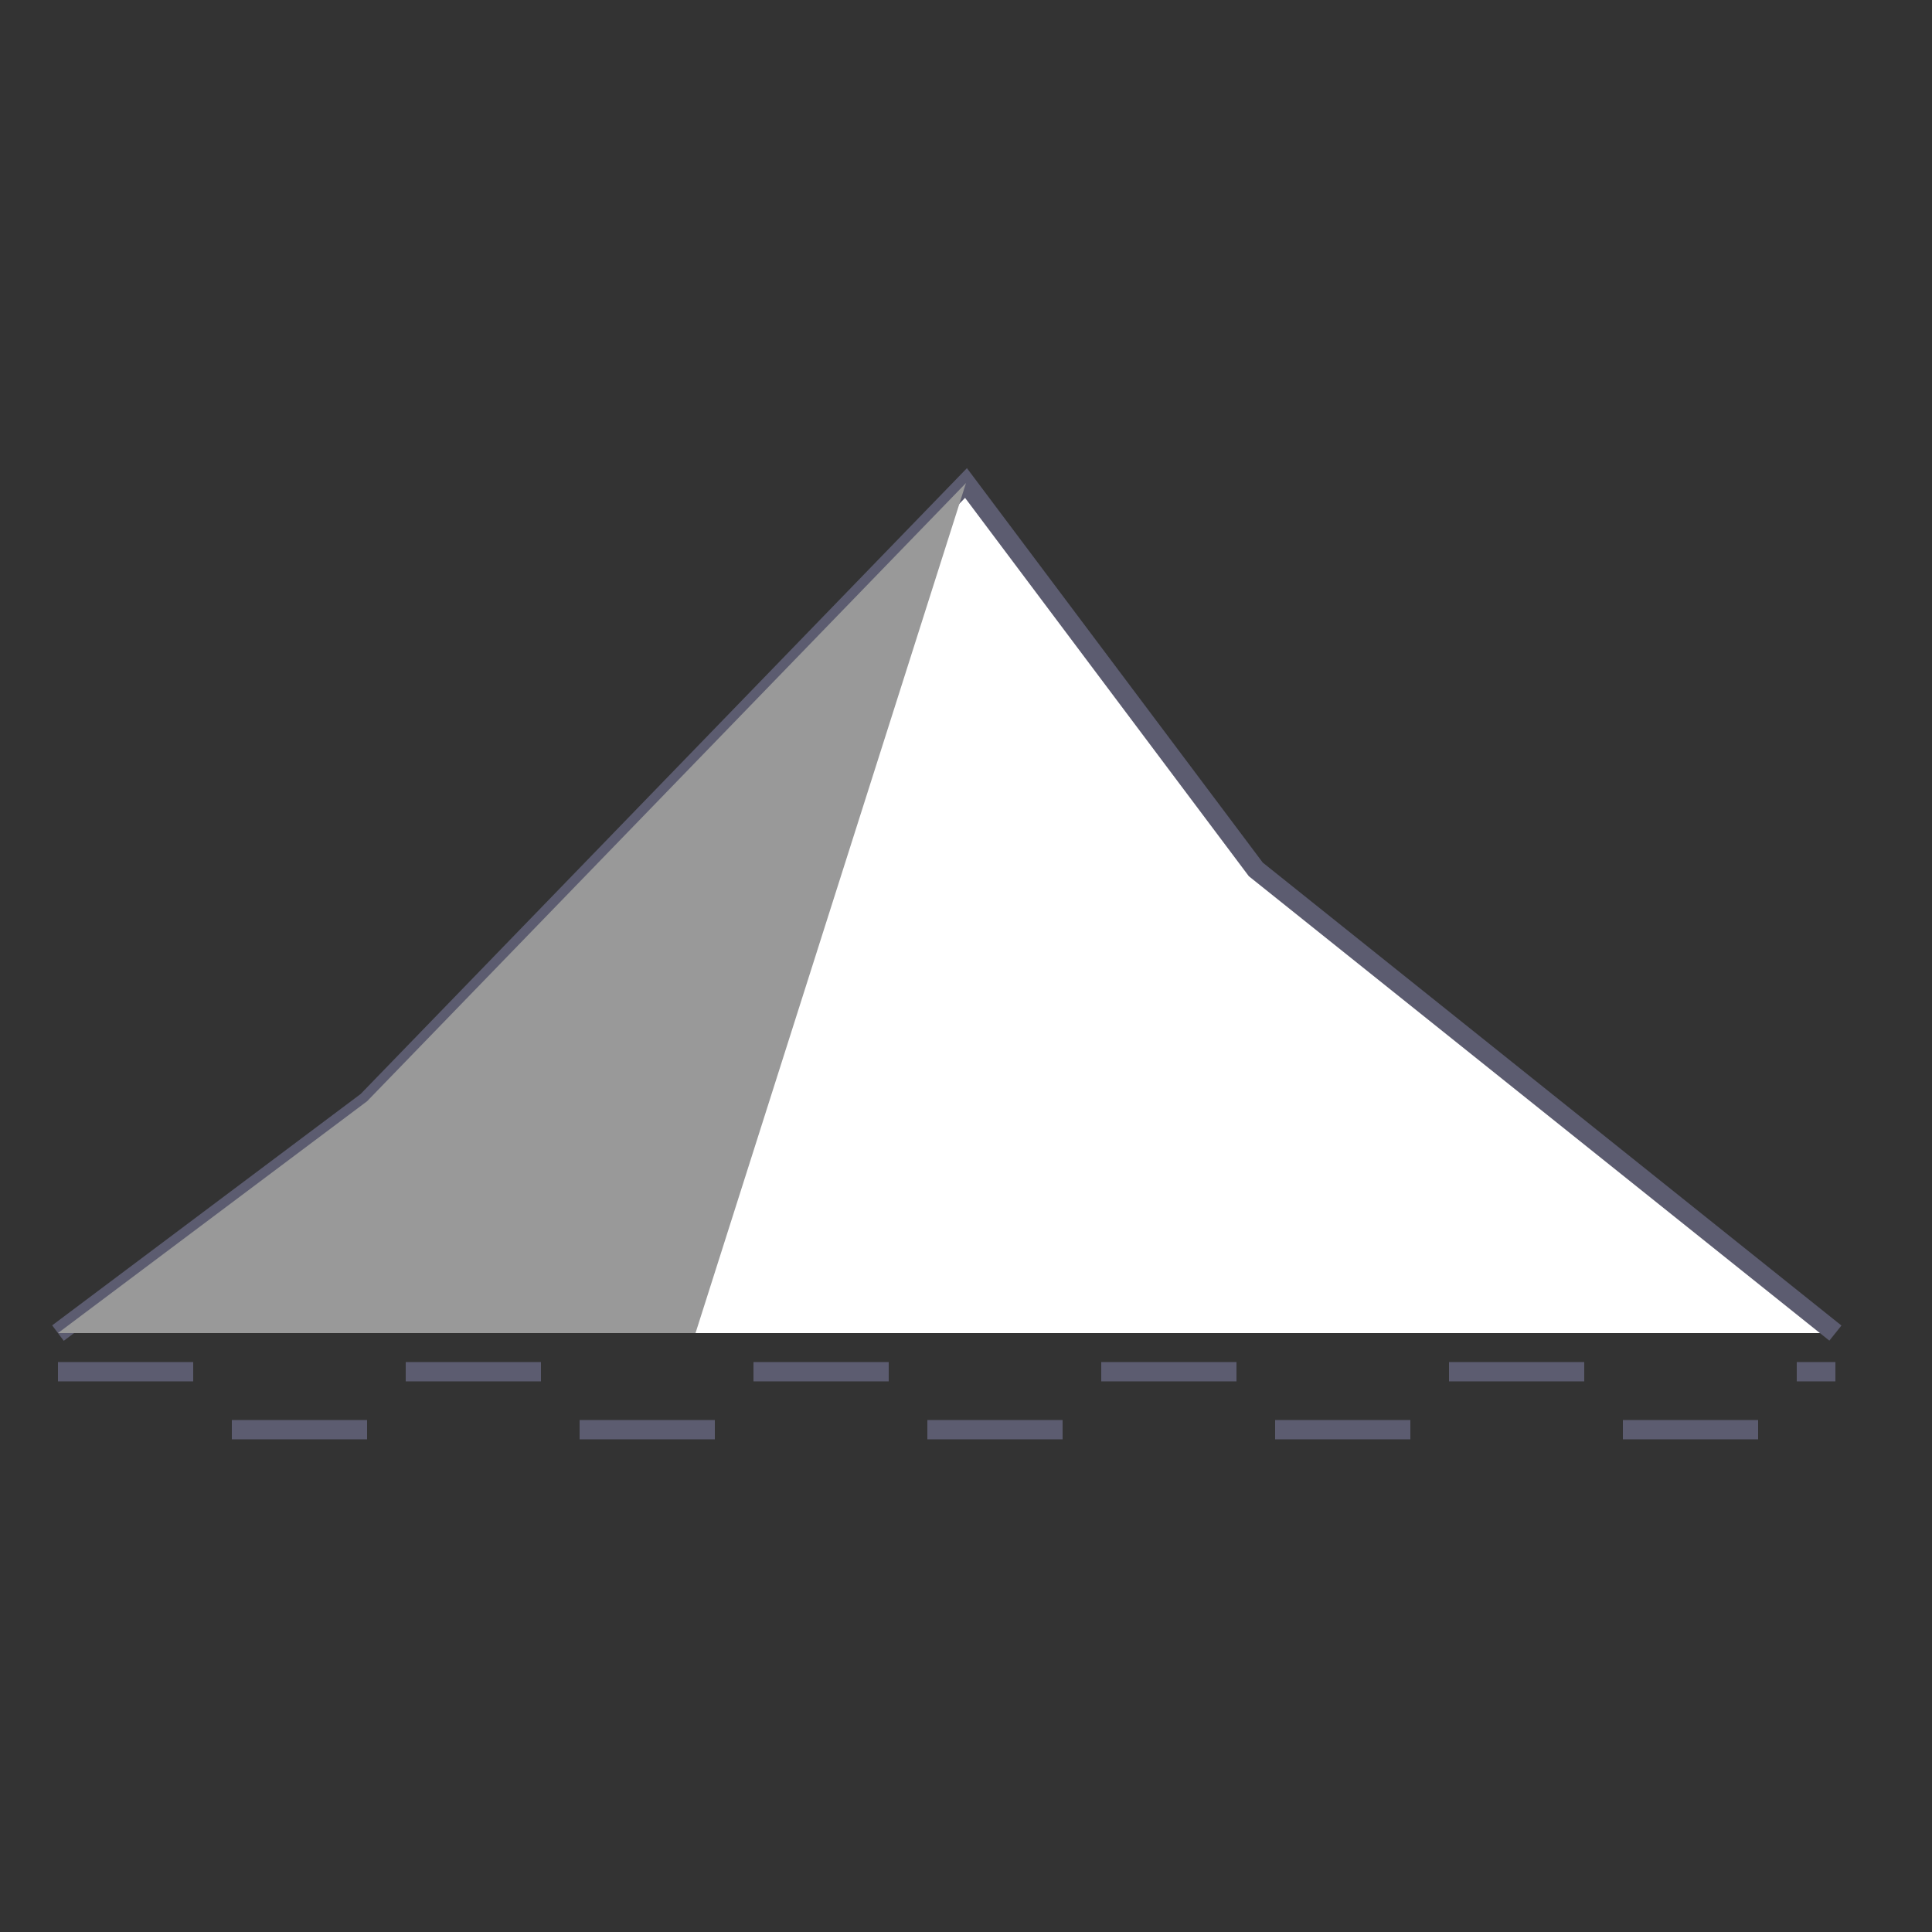 <svg viewBox="0 0 100 100" xmlns="http://www.w3.org/2000/svg"><rect x="0" y="0" width="100" height="100" fill="#333333" stroke="none"/><path d="m3,69 16,-12 31,-32 15,20 30,24" fill="#fff" stroke="#5c5c70" stroke-width="1"/><path d="m3,69 16,-12 31,-32 -14,44" fill="#999999"/><path d="m3,71 h92 m-83,3 h83" stroke="#5c5c70" stroke-dasharray="7, 11" stroke-width="1"/></svg>